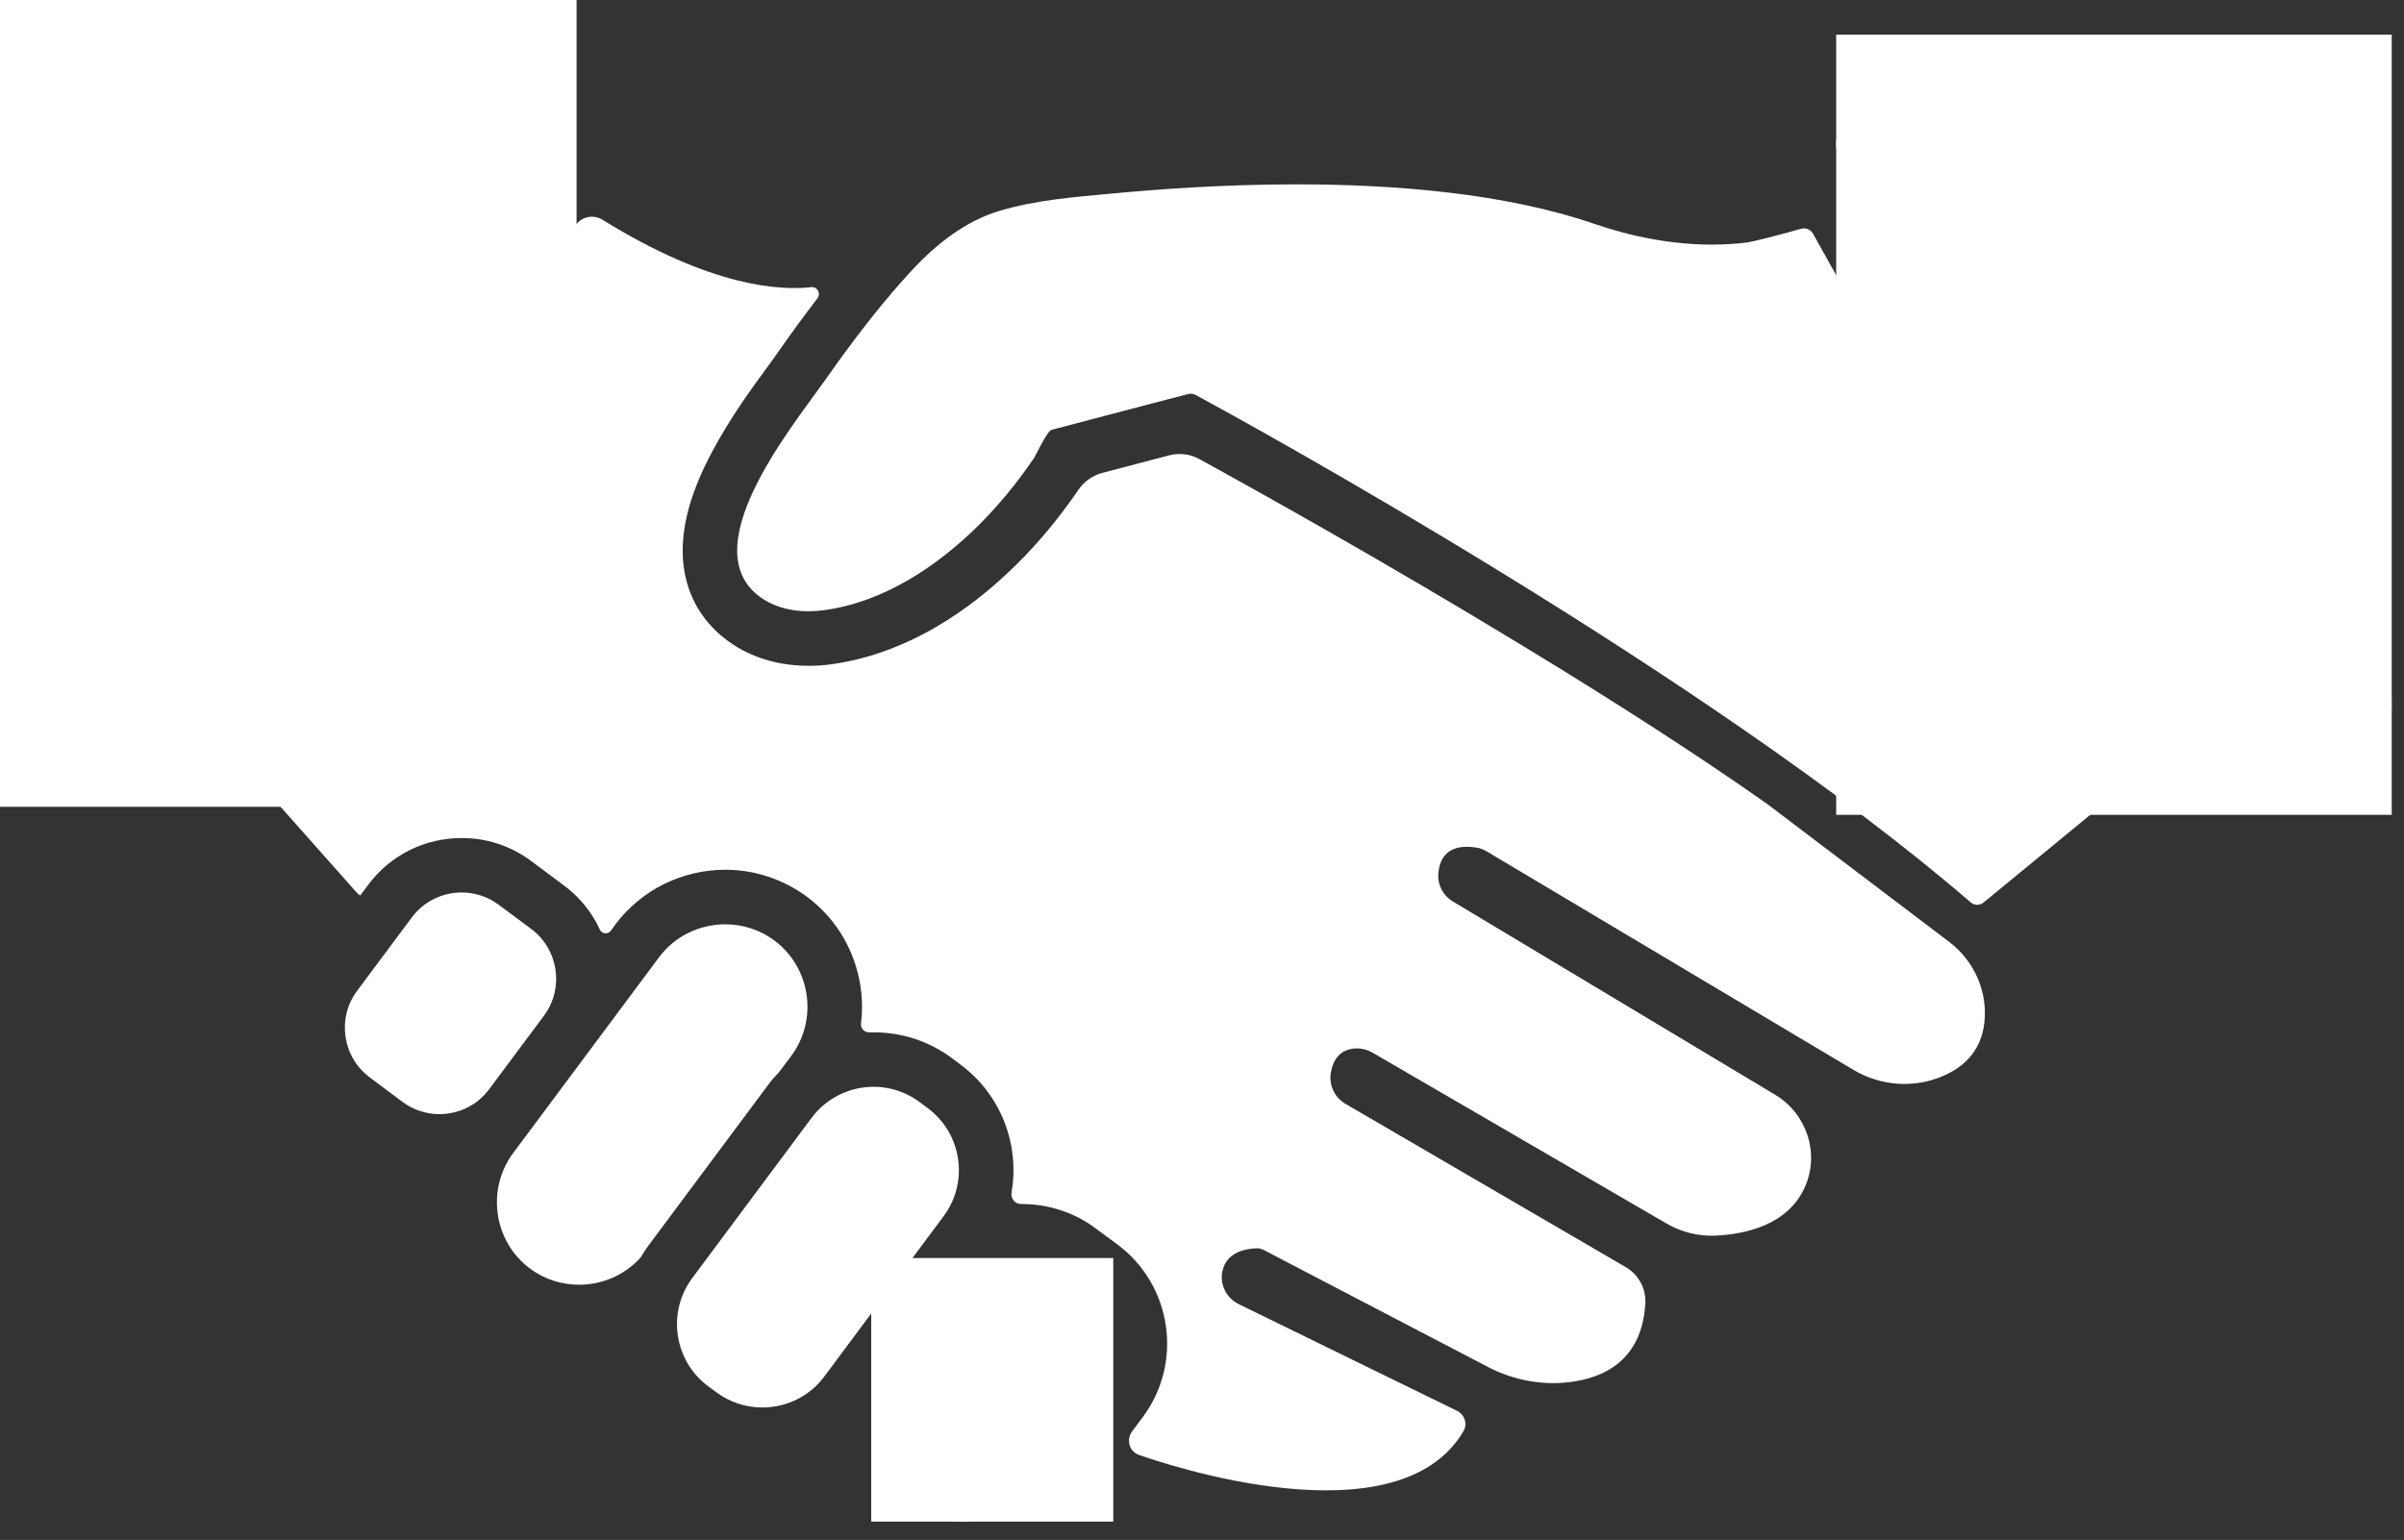 <svg width="103" height="66" viewBox="0 0 103 66" fill="none" xmlns="http://www.w3.org/2000/svg">
<rect x="0" y="0" width="103" height="66" fill="#333333" stroke="none"/>
<path d="M34.776 47.906L29.656 54.781C28.573 56.24 28.875 58.318 30.333 59.406L30.693 59.672C31.281 60.109 31.974 60.323 32.661 60.323C33.672 60.323 34.672 59.865 35.318 58.995L40.432 52.12C41.521 50.661 41.213 48.583 39.755 47.5L39.396 47.229C38.807 46.792 38.114 46.578 37.432 46.578C36.422 46.578 35.422 47.042 34.776 47.906Z" fill="white"/>
<path d="M37.328 53.917H47.698V65.214H37.328V53.917Z" fill="white"/>
<path d="M41.427 55.125L37.938 59.818C36.969 61.115 37.24 62.974 38.542 63.943L39.469 64.635C39.995 65.026 40.615 65.214 41.224 65.214C42.13 65.214 43.021 64.802 43.599 64.026L47.089 59.339C48.057 58.042 47.781 56.182 46.484 55.214L45.557 54.521C45.031 54.13 44.411 53.943 43.802 53.943C42.896 53.943 42.005 54.354 41.427 55.125Z" fill="white"/>
<path d="M22.766 39.818L21.359 38.771C20.886 38.422 20.328 38.25 19.781 38.25C18.969 38.25 18.167 38.62 17.646 39.318L15.297 42.469C14.427 43.641 14.672 45.307 15.844 46.177L17.25 47.229C17.724 47.578 18.276 47.75 18.828 47.75C19.641 47.75 20.443 47.38 20.958 46.682L23.307 43.531C24.177 42.359 23.932 40.693 22.766 39.818Z" fill="white"/>
<path d="M33.177 40.307C32.547 39.839 31.807 39.615 31.073 39.615C29.995 39.615 28.922 40.104 28.234 41.031L21.984 49.422C20.828 50.984 21.151 53.208 22.708 54.37C23.338 54.839 24.078 55.062 24.812 55.062C25.786 55.062 26.755 54.661 27.443 53.901C27.547 53.729 27.656 53.552 27.781 53.386L32.901 46.511C33.047 46.312 33.208 46.125 33.38 45.948L33.901 45.255C35.062 43.693 34.734 41.469 33.177 40.307Z" fill="white"/>
<path d="M0 0H24.703V34.578H0V0Z" fill="white"/>
<path d="M15.578 1.161L0.521 28.104C0.047 28.958 0.349 30.037 1.203 30.516L6.406 33.422C7.26 33.896 8.339 33.594 8.812 32.74L23.875 5.792C24.349 4.938 24.047 3.859 23.193 3.385L17.99 0.479C17.135 -1.43051e-06 16.057 0.307 15.578 1.161Z" fill="white"/>
<path d="M78.672 1.484H102.474V34.922H78.672V1.484Z" fill="white"/>
<path d="M78.896 7.042L93.958 33.984C94.432 34.839 95.51 35.146 96.365 34.667L101.568 31.76C102.422 31.281 102.724 30.203 102.25 29.349L87.193 2.406C86.713 1.552 85.635 1.245 84.781 1.724L79.578 4.63C78.724 5.109 78.422 6.188 78.896 7.042Z" fill="white"/>
<path d="M85.041 43.547C85.083 42.302 84.505 41.12 83.51 40.365L75.698 34.443C72.87 32.453 69.349 30.172 65.224 27.667C59.411 24.13 53.932 21.073 51.39 19.677C50.995 19.458 50.531 19.401 50.093 19.516L47.234 20.266C46.818 20.375 46.448 20.635 46.208 20.99L46.203 20.995C45.411 22.156 44.531 23.224 43.583 24.161C42.474 25.266 41.297 26.182 40.083 26.885C38.63 27.729 37.13 28.26 35.63 28.469C35.297 28.516 34.963 28.536 34.64 28.536C33.463 28.536 32.364 28.234 31.468 27.661C30.323 26.932 29.583 25.859 29.338 24.568C29.057 23.068 29.442 21.354 30.526 19.333C31.286 17.906 32.234 16.604 32.932 15.656C33.099 15.422 33.25 15.219 33.364 15.052C33.843 14.37 34.401 13.594 35.026 12.781C35.182 12.573 35.015 12.276 34.755 12.307C33.443 12.458 30.479 12.312 25.812 9.417C25.396 9.161 24.849 9.302 24.614 9.729L11.677 32.875C11.406 33.359 11.474 33.964 11.844 34.38L15.271 38.24C15.318 38.292 15.37 38.339 15.432 38.38L15.776 37.922C16.245 37.286 16.87 36.771 17.578 36.422C18.26 36.089 19.021 35.917 19.781 35.917C20.302 35.917 20.823 35.995 21.317 36.156C21.833 36.323 22.317 36.573 22.75 36.896L24.161 37.948C24.698 38.349 25.146 38.844 25.484 39.422C25.562 39.557 25.635 39.698 25.698 39.839C25.786 40.031 26.047 40.057 26.172 39.891L26.354 39.635C26.911 38.891 27.646 38.281 28.479 37.875C29.281 37.484 30.192 37.276 31.067 37.276C31.682 37.276 32.297 37.37 32.88 37.562C33.489 37.76 34.057 38.052 34.573 38.432C35.208 38.906 35.729 39.49 36.13 40.172C36.51 40.828 36.76 41.542 36.87 42.292C36.948 42.812 36.953 43.339 36.89 43.854C36.864 44.068 37.031 44.255 37.245 44.245C37.307 44.245 37.37 44.245 37.437 44.245C38.021 44.245 38.609 44.333 39.172 44.516C39.755 44.708 40.302 44.99 40.791 45.354L41.151 45.625C42.916 46.938 43.693 49.089 43.338 51.115C43.297 51.375 43.5 51.609 43.76 51.604C43.776 51.604 43.786 51.604 43.802 51.604C44.359 51.604 44.906 51.693 45.432 51.865C45.979 52.042 46.489 52.302 46.948 52.651L47.88 53.339C50.218 55.083 50.703 58.396 48.963 60.734L48.505 61.349C48.291 61.641 48.338 62.052 48.63 62.266C48.682 62.302 48.739 62.333 48.797 62.354C49.838 62.724 59.864 66.13 62.698 61.349C62.885 61.036 62.76 60.63 62.432 60.469L53.078 55.896C52.51 55.62 52.218 54.974 52.401 54.375C52.536 53.938 52.916 53.542 53.838 53.5C53.937 53.495 54.036 53.521 54.125 53.562L63.745 58.583C64.823 59.146 66.052 59.385 67.26 59.234C68.745 59.052 70.354 58.286 70.495 55.865C70.531 55.229 70.208 54.63 69.656 54.307L57.651 47.312C57.182 47.042 56.927 46.505 57.021 45.974C57.104 45.469 57.37 44.964 58.109 44.932C58.349 44.927 58.588 44.99 58.797 45.109L71.411 52.443C72.047 52.812 72.771 52.99 73.5 52.958C74.765 52.896 76.604 52.516 77.333 50.87C77.974 49.427 77.411 47.729 76.052 46.917L62.239 38.63C61.833 38.385 61.593 37.938 61.625 37.458C61.666 36.833 61.984 36.125 63.265 36.328C63.422 36.354 63.573 36.411 63.708 36.495L79.396 45.844C80.562 46.542 81.995 46.656 83.239 46.12C84.172 45.724 84.995 44.969 85.041 43.547Z" fill="white"/>
<path d="M90.776 33.453L77.682 10.021C77.578 9.833 77.359 9.745 77.156 9.807C76.213 10.083 75.036 10.37 74.87 10.391C74.359 10.453 73.854 10.484 73.344 10.484C71.62 10.484 69.901 10.141 68.271 9.583C64.474 8.281 59.76 7.901 55.552 7.901C52.437 7.901 49.604 8.109 47.63 8.297C46 8.448 44.422 8.568 42.844 9.031C41.359 9.469 40.094 10.479 39.057 11.599C38.781 11.896 38.516 12.198 38.25 12.505C37.193 13.745 36.208 15.068 35.276 16.396C33.906 18.339 29.536 23.667 32.724 25.693C33.291 26.052 33.963 26.198 34.641 26.198C34.864 26.198 35.094 26.182 35.312 26.151C37.864 25.802 40.146 24.281 41.937 22.505C42.802 21.641 43.583 20.688 44.271 19.677C44.391 19.505 44.859 18.474 45.057 18.422L49.432 17.271L50.896 16.891C50.932 16.88 50.974 16.875 51.016 16.875C51.094 16.875 51.166 16.896 51.239 16.932C53.495 18.156 73.156 28.938 84.437 38.677C84.442 38.677 84.442 38.677 84.442 38.677C84.599 38.812 84.828 38.812 84.984 38.682L90.75 33.943C90.854 33.797 90.864 33.609 90.776 33.453Z" fill="white"/>
</svg>
